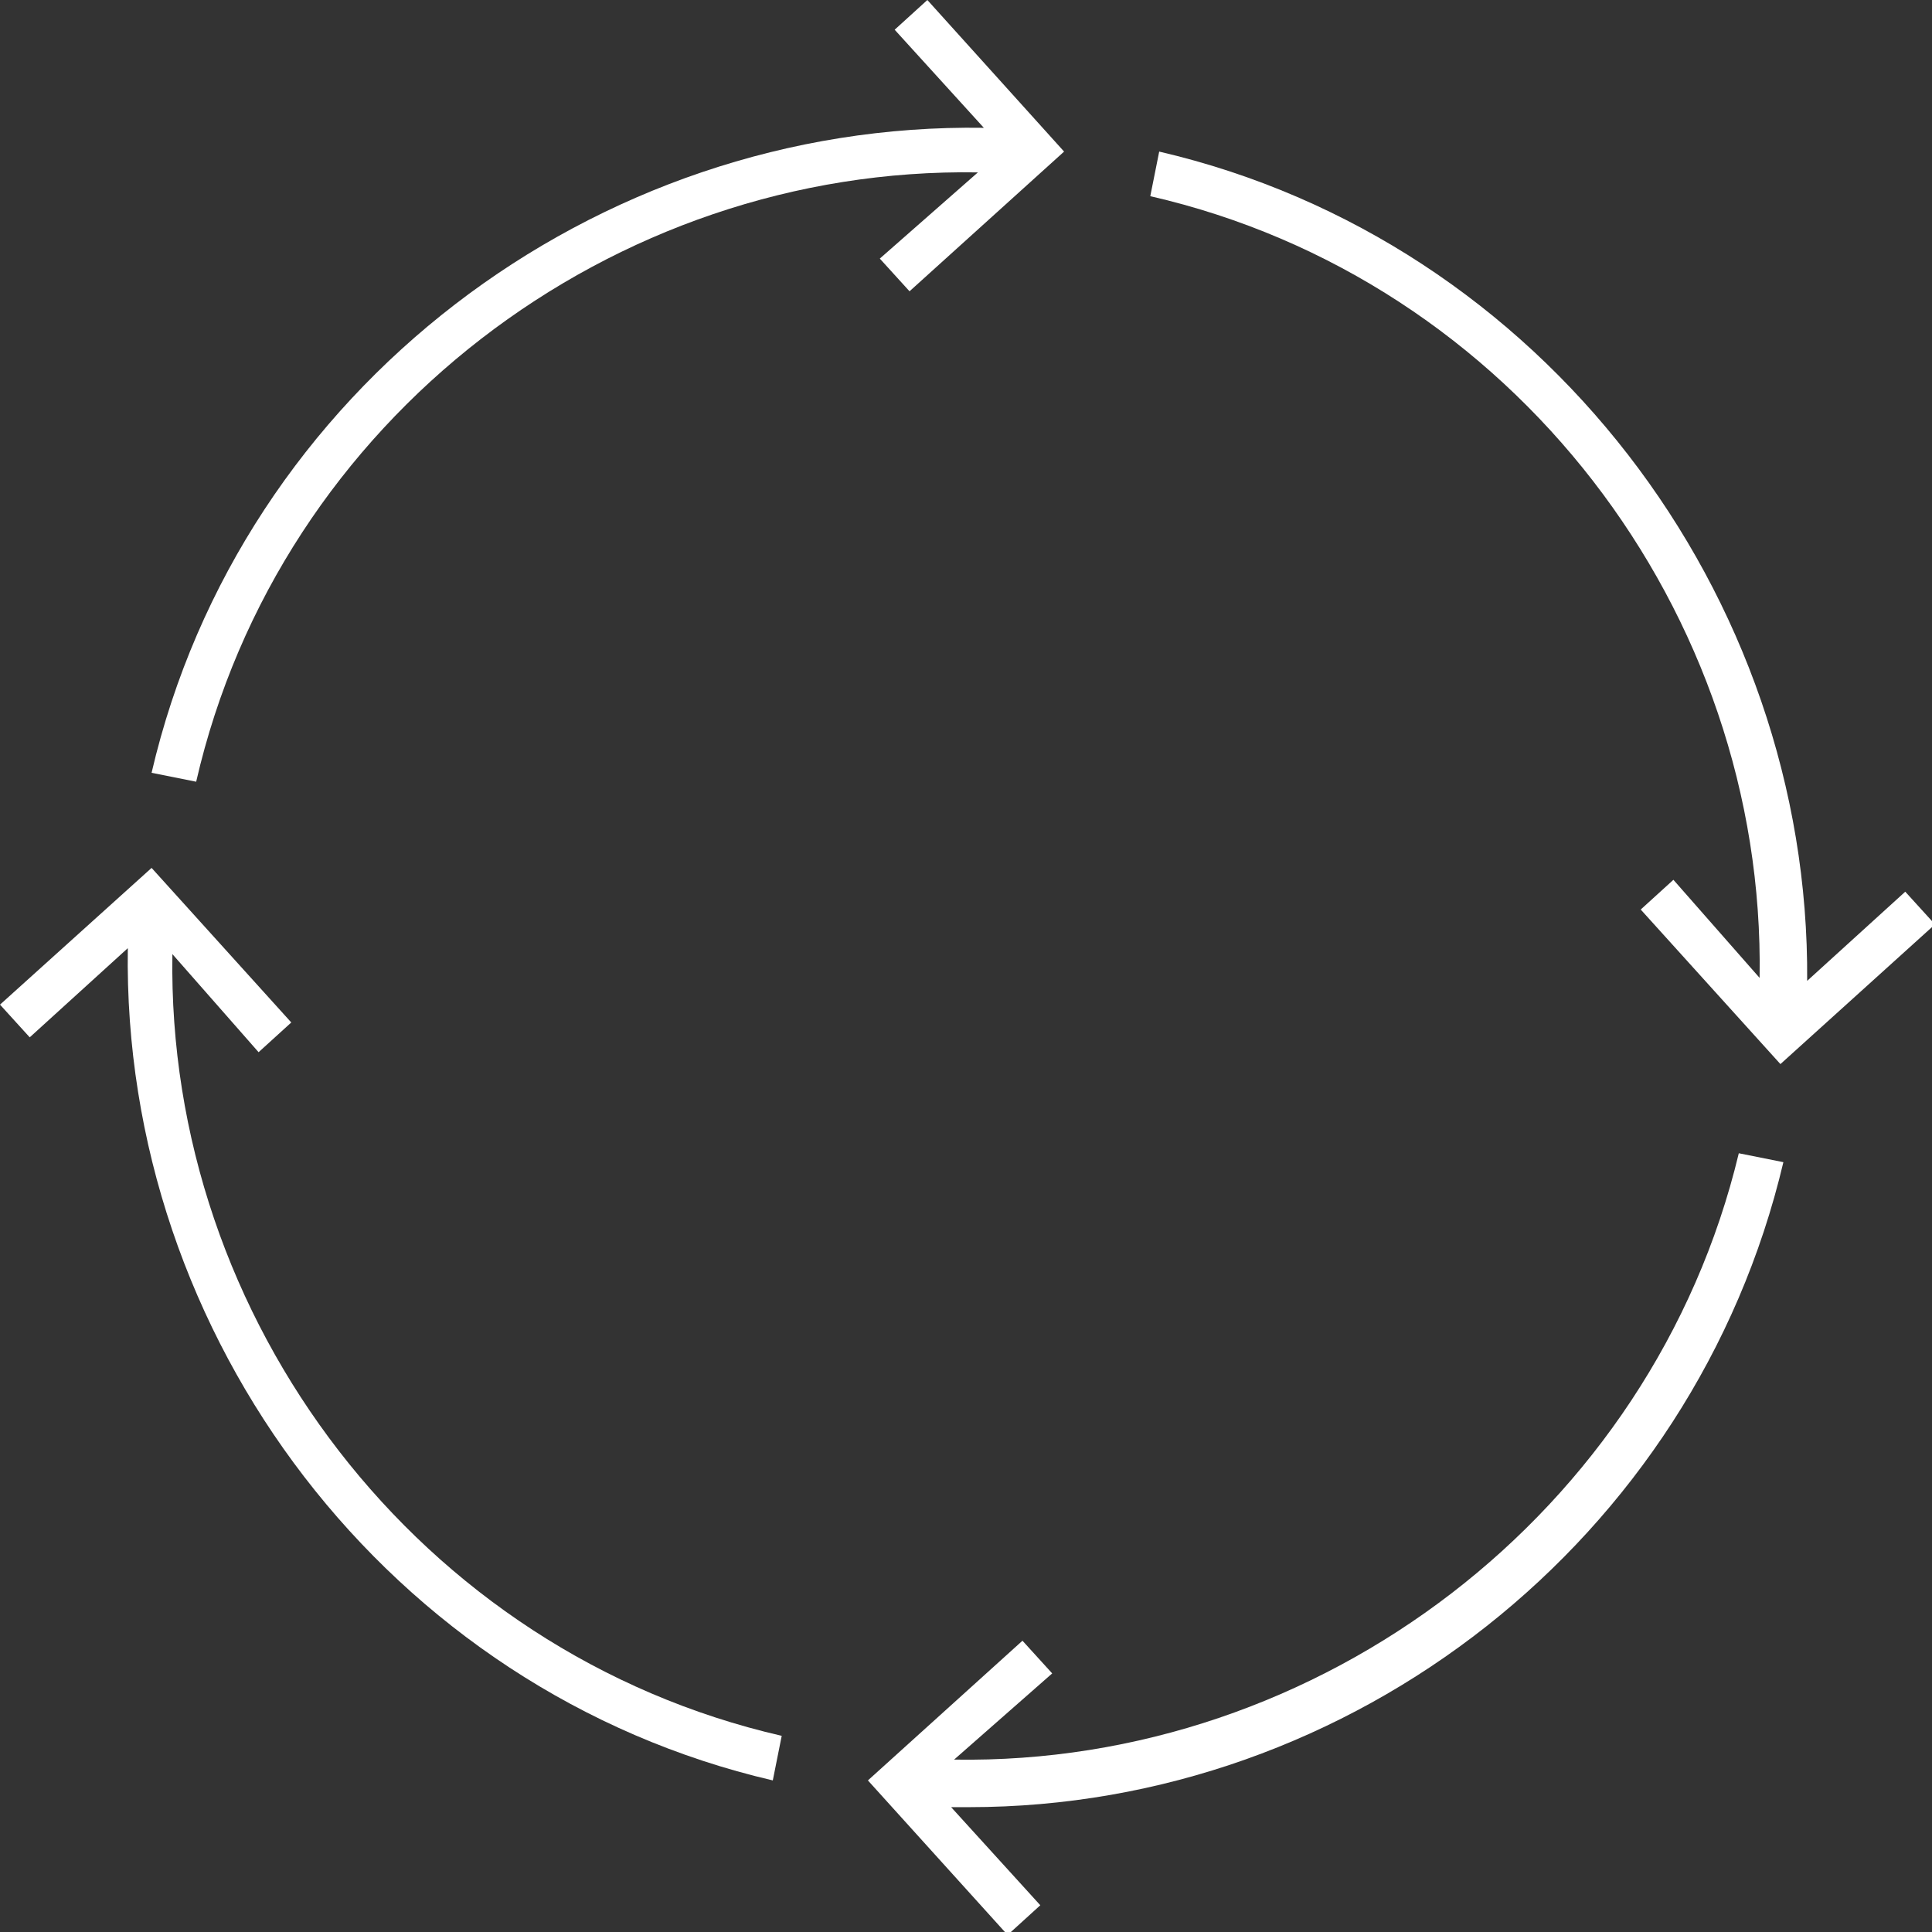 <svg width="583" height="583" viewBox="0 0 583 583" fill="none" xmlns="http://www.w3.org/2000/svg">
<rect x="0" y="0" width="583" height="583" fill="#333333" stroke="none"/>
<path d="M52.022 287.912L78.032 317.511L87.898 308.541L45.743 261.901L0 303.16L8.969 313.026L38.568 286.118C36.774 403.615 117.497 510.349 233.2 537.257L235.891 523.803C126.466 498.689 50.228 398.234 52.022 287.912Z" fill="white"/>
<path d="M295.088 52.022L265.489 78.032L274.459 87.898L321.099 45.743L279.84 0L269.974 8.969L296.882 38.568C179.385 36.774 72.651 117.497 45.743 233.2L59.197 235.891C84.311 126.466 184.766 50.228 295.088 52.022Z" fill="white"/>
<path d="M530.979 295.088L504.968 265.489L495.102 274.459L537.258 321.099L583.898 278.943L574.928 269.077L545.33 295.985C546.227 179.385 465.504 72.651 349.801 45.743L347.11 59.197C456.535 84.311 532.773 184.766 530.979 295.088Z" fill="white"/>
<path d="M287.911 530.979L317.51 504.968L308.54 495.102L261.9 537.257L304.056 583.897L313.922 574.928L287.014 545.329C288.808 545.329 290.602 545.329 292.396 545.329C408.099 545.329 511.245 464.606 538.153 350.697L524.699 348.006C498.688 456.534 398.233 532.772 287.911 530.979Z" fill="white"/>
</svg>
